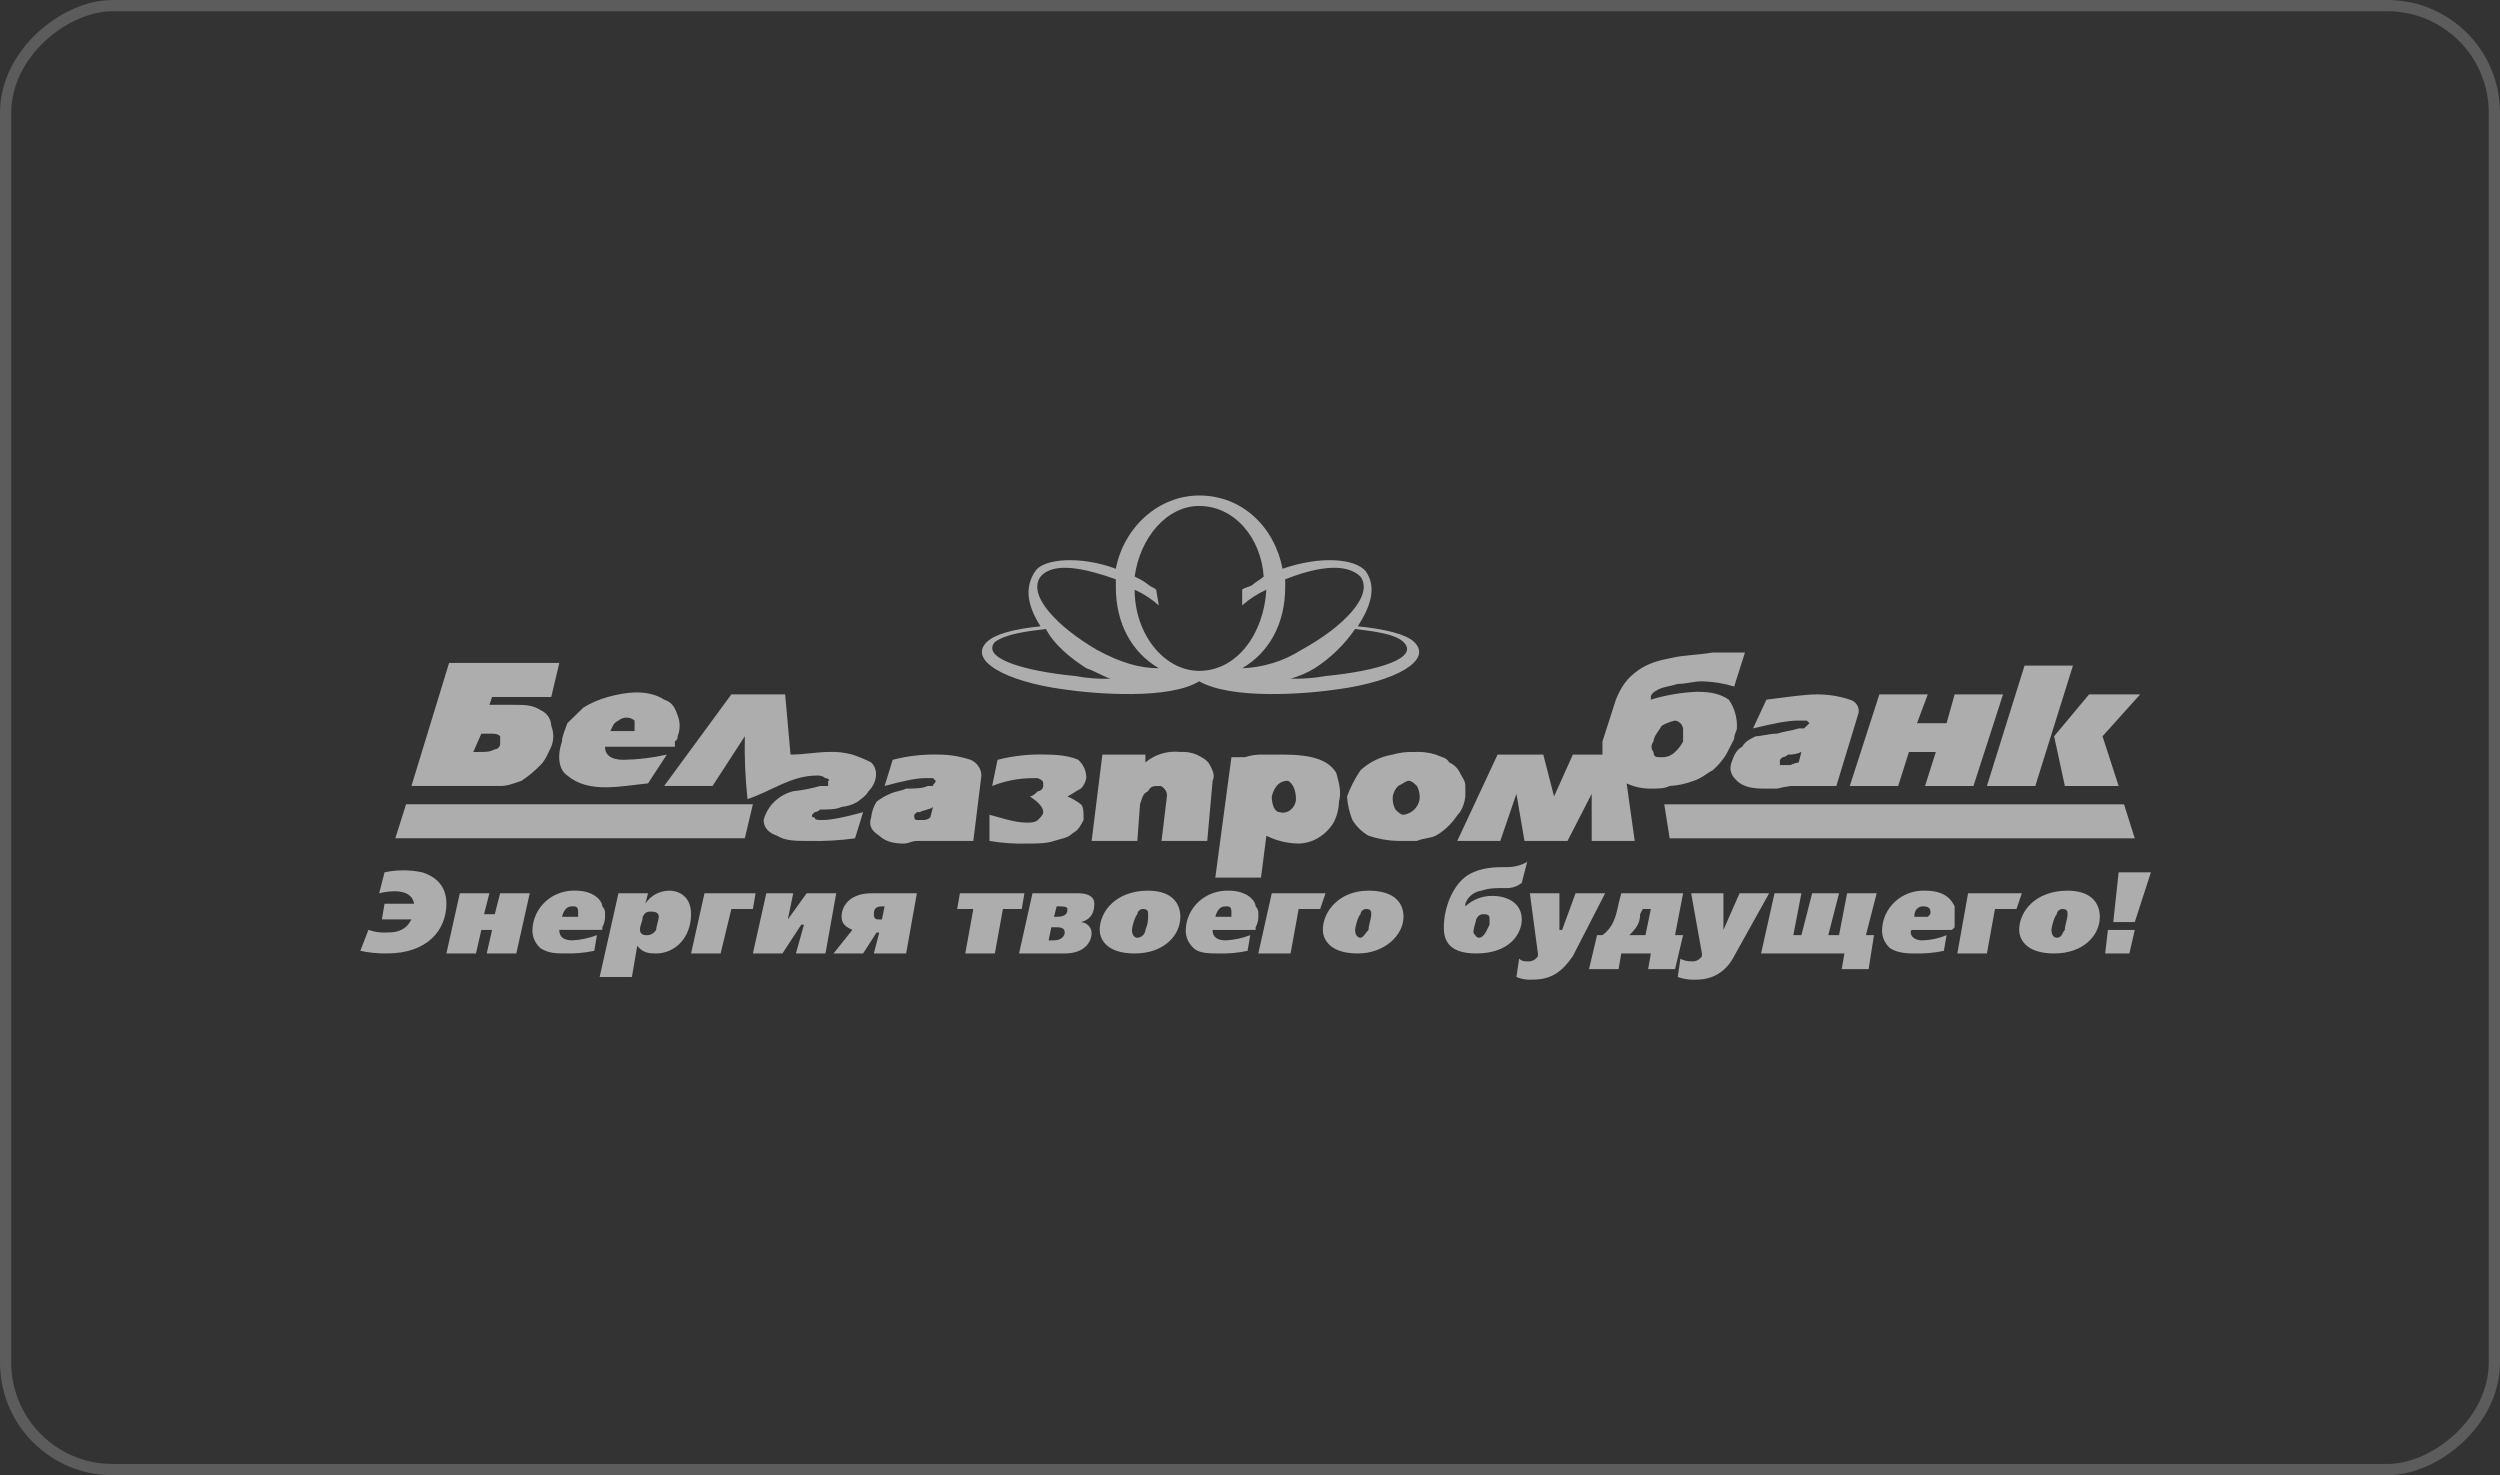 <svg width="222" height="131" viewBox="0 0 222 131" fill="none" xmlns="http://www.w3.org/2000/svg">
<rect x="0" y="0" width="222" height="131" fill="#333333" stroke="none"/>
<g clip-path="url(#clip0_101_105)">
<path fill-rule="evenodd" clip-rule="evenodd" d="M187.658 71.419L188.851 74.443L187.658 71.422L187.658 71.419ZM42.743 65.148L42.027 66.775L42.505 66.775C43.221 66.775 43.459 66.775 43.937 66.543C44.061 66.535 44.178 66.483 44.265 66.398C44.353 66.312 44.406 66.199 44.414 66.078L44.414 65.381C44.176 65.148 43.937 65.148 43.459 65.148L42.743 65.148ZM179.779 59.107L184.077 59.107L180.734 69.796L176.437 69.796L179.779 59.107ZM120.811 51.206C119.378 49.812 116.514 50.509 114.126 51.439L114.126 52.136C114.126 55.389 112.694 57.945 110.306 59.339C112.177 59.273 113.993 58.711 115.559 57.713C119.378 55.621 122.004 52.833 120.811 51.206ZM188.613 71.422L147.788 71.422L148.266 74.443L189.568 74.443L188.613 71.422ZM34.149 80.249L33.91 81.644L36.536 81.644C36.059 82.573 35.342 82.805 34.387 82.805C33.82 82.843 33.25 82.763 32.716 82.573L32 84.432C32.783 84.603 33.585 84.681 34.387 84.664C37.968 84.664 39.64 82.573 39.64 80.249C39.64 78.855 38.923 77.926 37.491 77.461C36.39 77.228 35.25 77.228 34.149 77.461L33.671 79.32C34.626 79.087 36.536 78.855 36.775 80.249L34.149 80.249ZM40.833 79.32L43.459 79.32L42.982 81.179L43.937 81.179L44.414 79.32L47.041 79.32L45.847 84.667L43.221 84.667L43.698 82.576L42.743 82.576L42.266 84.667L39.64 84.667L40.833 79.323L40.833 79.32ZM53.486 82.573L53.486 82.341C53.679 81.984 53.762 81.58 53.725 81.179C53.741 81.053 53.728 80.924 53.687 80.804C53.645 80.683 53.577 80.573 53.486 80.482C53.486 80.017 52.77 79.087 51.099 79.087C50.612 79.07 50.127 79.146 49.671 79.312C49.215 79.478 48.797 79.73 48.442 80.054C48.087 80.379 47.801 80.768 47.602 81.2C47.402 81.633 47.292 82.099 47.279 82.573C47.27 82.878 47.33 83.182 47.454 83.463C47.577 83.744 47.762 83.995 47.995 84.2C48.712 84.664 49.428 84.664 50.144 84.664C51.026 84.692 51.908 84.614 52.77 84.432L53.009 83.038C52.323 83.302 51.597 83.459 50.86 83.502C49.667 83.502 49.667 82.805 49.667 82.573L53.486 82.573ZM49.905 81.411C50.144 80.482 50.622 80.482 50.86 80.482C51.099 80.482 51.338 80.482 51.338 80.946L51.338 81.411L49.905 81.411ZM57.545 79.32L57.306 80.249C57.532 79.893 57.849 79.599 58.225 79.396C58.601 79.194 59.025 79.088 59.455 79.091C59.932 79.091 61.365 79.323 61.365 81.182C61.365 83.273 59.932 84.667 58.261 84.667C57.784 84.667 57.068 84.667 56.59 83.97L56.113 86.759L53.248 86.759L54.919 79.323L57.545 79.323L57.545 79.32ZM57.784 80.95C57.545 80.95 57.306 80.95 57.068 81.414C57.068 81.879 56.829 82.111 56.829 82.576C56.828 82.637 56.839 82.698 56.862 82.755C56.886 82.812 56.921 82.864 56.966 82.907C57.01 82.951 57.063 82.985 57.122 83.008C57.181 83.031 57.243 83.042 57.306 83.041C57.495 83.065 57.687 83.033 57.857 82.95C58.027 82.868 58.168 82.737 58.261 82.576C58.261 82.344 58.5 81.647 58.5 81.414C58.5 80.95 58.023 80.95 57.784 80.95ZM66.856 80.717L67.095 79.323L62.559 79.323L61.365 84.667L63.991 84.667L64.946 80.717L66.856 80.717ZM71.631 79.323L74.257 79.323L73.302 84.667L70.676 84.667L71.392 82.111L71.153 82.111L69.482 84.667L66.856 84.667L68.049 79.323L70.437 79.323L69.96 81.647L71.631 79.323ZM81.419 79.323L77.36 79.323C75.689 79.323 74.734 80.252 74.734 81.414C74.734 82.111 75.212 82.344 75.689 82.576L74.018 84.667L76.644 84.667L77.838 82.808L78.077 82.808L77.599 84.667L80.464 84.667L81.419 79.323ZM78.554 80.485L78.315 81.647L78.077 81.647C77.838 81.647 77.599 81.647 77.599 81.182C77.599 80.95 77.599 80.485 78.315 80.485L78.554 80.485ZM85.239 79.323L85 80.717L86.432 80.717L85.716 84.667L88.342 84.667L89.059 80.717L90.73 80.717L90.969 79.323L85.239 79.323ZM91.685 79.323L95.743 79.323C95.982 79.323 97.176 79.323 97.176 80.252C97.176 80.95 96.937 81.647 95.982 81.879C96.23 81.896 96.463 81.999 96.638 82.17C96.814 82.341 96.92 82.567 96.937 82.808C96.937 83.738 96.221 84.667 94.549 84.667L90.491 84.667L91.685 79.323ZM93.833 80.485L93.595 81.414L93.833 81.414C94.788 81.414 94.788 80.95 94.788 80.717C94.788 80.485 94.311 80.485 94.072 80.485L93.833 80.485ZM93.356 82.344L93.117 83.505L93.595 83.505C94.311 83.505 94.549 83.041 94.549 82.808C94.549 82.344 94.072 82.344 93.833 82.344L93.356 82.344ZM101.95 79.091C99.086 79.091 97.653 80.95 97.653 82.576C97.653 83.273 98.131 84.667 100.757 84.667C103.383 84.667 104.815 83.041 104.815 81.414C104.815 80.252 104.099 79.091 101.95 79.091ZM101.473 80.717C101.95 80.717 101.95 80.95 101.95 81.182C101.988 81.659 101.906 82.137 101.712 82.576C101.701 82.757 101.622 82.929 101.49 83.058C101.358 83.186 101.182 83.263 100.995 83.273C100.757 83.273 100.518 83.041 100.518 82.576C100.518 82.344 100.757 81.414 100.995 81.182C101.004 81.061 101.057 80.948 101.144 80.862C101.232 80.777 101.349 80.725 101.473 80.717ZM111.5 82.576L111.5 82.344C111.693 81.987 111.776 81.583 111.739 81.182C111.755 81.056 111.742 80.928 111.7 80.807C111.659 80.686 111.591 80.576 111.5 80.485C111.5 80.02 110.784 79.091 109.113 79.091C108.626 79.073 108.141 79.149 107.685 79.315C107.228 79.481 106.811 79.733 106.455 80.058C106.1 80.382 105.815 80.771 105.615 81.203C105.415 81.636 105.306 82.102 105.293 82.576C105.284 82.882 105.344 83.185 105.467 83.466C105.591 83.747 105.776 83.998 106.009 84.203C106.486 84.667 107.441 84.667 108.158 84.667C109.04 84.695 109.922 84.618 110.784 84.435L111.023 83.041C110.336 83.305 109.611 83.462 108.874 83.505C107.68 83.505 107.68 82.808 107.68 82.576L111.5 82.576ZM107.919 81.414C108.158 80.485 108.635 80.485 108.874 80.485C109.113 80.485 109.351 80.485 109.351 80.95L109.351 81.414L107.919 81.414ZM117.23 80.717L115.32 80.717L114.604 84.667L111.739 84.667L112.932 79.323L117.707 79.323L117.23 80.717ZM121.527 79.091C118.901 79.091 117.468 80.95 117.468 82.576C117.468 83.273 117.946 84.667 120.572 84.667C122.959 84.667 124.631 83.041 124.631 81.414C124.631 80.252 123.914 79.091 121.527 79.091ZM121.288 80.717C121.766 80.717 121.766 80.95 121.766 81.182C121.766 81.647 121.527 82.111 121.527 82.576C121.288 82.808 121.05 83.273 120.811 83.273C120.572 83.273 120.333 83.041 120.333 82.576C120.333 82.344 120.572 81.414 120.811 81.182C120.819 81.061 120.872 80.948 120.96 80.862C121.048 80.777 121.164 80.725 121.288 80.717ZM135.613 76.534C135.105 76.826 134.53 76.986 133.941 76.999C132.748 76.999 131.554 76.999 130.36 77.696C128.928 78.626 128.212 80.717 128.212 82.344C128.212 83.273 128.45 84.667 131.077 84.667C134.18 84.667 135.135 82.808 135.135 81.647C135.135 80.252 133.941 79.555 132.509 79.555C131.619 79.551 130.763 79.884 130.122 80.485L130.122 80.252C130.225 79.948 130.414 79.677 130.667 79.472C130.92 79.267 131.228 79.135 131.554 79.091C132.27 78.858 132.748 78.858 133.703 78.858C134.224 78.889 134.737 78.723 135.135 78.393L135.613 76.534ZM131.315 83.273C131.077 83.273 130.838 82.808 130.838 82.808C130.838 82.344 131.077 81.879 131.077 81.647C131.315 81.182 131.554 81.182 131.793 81.182C132.27 81.182 132.27 81.414 132.27 81.647L132.27 82.111C132.032 82.576 131.793 83.273 131.315 83.273ZM135.851 79.323L138.477 79.323L138.477 82.576L138.716 82.576L139.91 79.323L142.536 79.323L139.671 84.9C138.716 86.294 137.761 86.991 136.09 86.991C135.6 87.028 135.109 86.948 134.658 86.759L134.896 85.132C134.991 85.22 135.104 85.287 135.228 85.327C135.351 85.367 135.483 85.38 135.613 85.364C135.801 85.388 135.993 85.357 136.163 85.274C136.333 85.191 136.474 85.061 136.568 84.9L136.568 84.667L135.851 79.323ZM149.459 79.323L143.968 79.323L143.73 80.252C143.491 81.414 143.252 82.344 142.297 83.041L141.82 83.041L141.104 86.061L143.73 86.061L143.968 84.667L146.595 84.667L146.356 86.061L148.743 86.061L149.459 83.041L148.743 83.041L149.459 79.323ZM146.117 83.041L144.685 83.041C145.401 82.344 145.64 81.879 145.64 81.182L145.878 80.717L146.595 80.717L146.117 83.041ZM150.176 79.323L153.041 79.323L153.041 82.576L154.473 79.323L157.099 79.323L153.995 84.9C153.279 86.294 152.086 86.991 150.653 86.991C150.086 87.028 149.516 86.949 148.982 86.759L149.221 85.132C149.511 85.294 149.841 85.375 150.176 85.364C150.364 85.388 150.556 85.357 150.726 85.274C150.896 85.191 151.037 85.061 151.131 84.9L151.131 84.667L150.176 79.323ZM157.577 79.323L156.383 84.667L163.784 84.667L163.545 86.061L165.932 86.061L166.41 83.041L165.694 83.041L166.649 79.323L164.023 79.323L163.306 83.041L162.351 83.041L163.306 79.323L160.919 79.323L159.964 83.041L159.248 83.041L159.964 79.323L157.577 79.323ZM173.333 82.576L173.572 82.344L173.572 80.485C173.333 80.02 172.856 79.091 170.946 79.091C170.459 79.073 169.974 79.149 169.518 79.315C169.062 79.481 168.644 79.733 168.289 80.058C167.934 80.382 167.648 80.771 167.448 81.203C167.249 81.636 167.139 82.102 167.126 82.576C167.117 82.882 167.177 83.185 167.301 83.466C167.424 83.747 167.609 83.998 167.842 84.203C168.559 84.667 169.514 84.667 169.991 84.667C170.873 84.695 171.755 84.618 172.617 84.435L172.856 83.041C172.177 83.33 171.448 83.488 170.707 83.505C169.752 83.505 169.514 82.808 169.752 82.576L173.333 82.576ZM169.991 81.414C169.991 80.485 170.707 80.485 170.707 80.485C170.946 80.485 171.423 80.485 171.423 80.95C171.423 81.182 171.423 81.182 171.185 81.414L169.991 81.414ZM179.063 80.717L179.541 79.323L174.766 79.323L173.811 84.667L176.437 84.667L177.153 80.717L179.063 80.717ZM183.599 79.091C185.748 79.091 186.464 80.252 186.464 81.414C186.464 83.041 185.032 84.667 182.405 84.667C179.779 84.667 179.302 83.273 179.302 82.576C179.302 80.95 180.734 79.091 183.599 79.091ZM183.122 80.717C182.998 80.725 182.881 80.777 182.793 80.862C182.705 80.948 182.652 81.061 182.644 81.182C182.405 81.414 182.167 82.344 182.167 82.576C182.167 83.041 182.405 83.273 182.644 83.273C183.122 83.273 183.122 82.808 183.36 82.576C183.36 82.111 183.599 81.647 183.599 81.182C183.599 80.95 183.599 80.717 183.122 80.717ZM188.135 77.464L187.658 81.879L189.568 81.879L191 77.464L188.135 77.464ZM187.18 82.576L186.941 84.667L189.09 84.667L189.568 82.576L187.18 82.576ZM185.509 61.663L182.405 65.381L183.36 69.796L188.135 69.796L186.703 65.381L190.045 61.663L185.509 61.663ZM166.887 61.663L164.261 69.796L168.559 69.796L169.514 66.775L171.901 66.775L170.946 69.796L175.243 69.796L177.869 61.663L173.572 61.663L172.856 64.219L170.23 64.219L171.185 61.663L166.887 61.663ZM146.595 62.128C147.911 61.727 149.275 61.493 150.653 61.431C152.086 61.431 152.802 61.663 153.518 62.128C154.036 62.881 154.287 63.779 154.234 64.684C154.234 64.916 153.995 65.148 153.995 65.613L153.279 67.007C152.954 67.527 152.552 67.997 152.086 68.402C151.608 68.634 151.131 69.099 150.414 69.331C149.728 69.596 149.003 69.753 148.266 69.796C147.788 70.028 147.311 70.028 146.595 70.028C145.851 70.038 145.115 69.879 144.446 69.564L145.162 74.676L141.342 74.676L141.342 70.493L139.194 74.676L135.374 74.676L134.658 70.493L133.225 74.676L129.405 74.676L132.986 67.007L137.045 67.007L138 70.725L139.671 67.007L142.297 67.007L142.297 65.846L143.491 62.128C143.968 60.966 144.446 60.269 145.401 59.572C146.356 58.875 147.311 58.642 148.505 58.41C149.459 58.178 150.653 58.178 152.086 57.945L154.95 57.945L153.995 60.966C153.068 60.679 152.103 60.523 151.131 60.501C150.414 60.501 149.698 60.733 148.982 60.733C148.266 60.966 147.788 60.966 147.311 61.198C146.833 61.431 146.595 61.663 146.595 61.895L146.595 62.128ZM159.009 69.796C158.607 69.85 158.208 69.928 157.815 70.028L156.622 70.028C155.428 70.028 154.712 69.796 154.234 69.331C153.757 68.866 153.518 68.402 153.757 67.704C153.995 67.007 154.234 66.543 154.712 66.31C154.95 65.846 155.428 65.613 155.905 65.381C156.383 65.381 157.099 65.148 157.815 65.148C158.532 64.916 159.009 64.916 159.725 64.684L160.203 64.684L160.68 64.219L160.441 63.987L159.725 63.987C158.77 63.987 157.577 64.219 155.667 64.684L156.86 62.128C158.77 61.895 160.203 61.663 161.396 61.663C162.371 61.664 163.339 61.821 164.261 62.128C164.408 62.165 164.545 62.232 164.663 62.325C164.781 62.418 164.877 62.534 164.945 62.666C165.013 62.798 165.051 62.943 165.056 63.091C165.062 63.238 165.035 63.385 164.977 63.522L163.068 69.796L159.009 69.796ZM159.725 67.704L159.964 66.775C159.591 66.944 159.181 67.023 158.77 67.007C158.646 67.14 158.476 67.223 158.293 67.24L158.054 67.472L158.054 67.937L159.009 67.937C159.234 67.823 159.475 67.745 159.725 67.704ZM66.378 70.955C66.18 69.102 66.1 67.24 66.14 65.378L63.275 69.793L58.977 69.793L64.946 61.66L69.721 61.66L70.198 67.007C71.392 67.007 72.586 66.775 73.54 66.775C74.265 66.737 74.991 66.816 75.689 67.007C76.264 67.197 76.823 67.43 77.36 67.704C78.077 68.402 77.838 69.564 77.122 70.261C76.883 70.725 76.405 70.958 76.167 71.19C75.731 71.448 75.242 71.606 74.734 71.655C74.257 71.887 73.54 71.887 72.824 71.887C72.701 72.02 72.53 72.103 72.347 72.12L72.108 72.352C72.108 72.584 72.108 72.584 72.347 72.584C72.347 72.817 72.586 72.817 73.063 72.817C73.78 72.817 74.974 72.584 76.644 72.12L75.928 74.443C74.584 74.63 73.227 74.707 71.869 74.676C70.676 74.676 69.721 74.676 69.004 74.211C68.288 73.978 67.811 73.514 67.811 72.817C67.974 72.201 68.304 71.639 68.766 71.19C69.228 70.74 69.805 70.42 70.437 70.261C71.245 70.175 72.044 70.019 72.824 69.796L73.54 69.796L73.54 69.331C73.779 69.331 73.54 69.099 73.302 69.099C73.101 68.937 72.846 68.854 72.586 68.866C70.198 68.866 68.527 70.261 66.378 70.958L66.378 70.955ZM36.059 71.419L35.104 74.44L66.14 74.44L66.856 71.419L36.059 71.419ZM43.459 62.589L45.608 62.589C46.563 62.589 47.279 62.589 47.995 63.054C48.274 63.175 48.511 63.37 48.68 63.617C48.849 63.863 48.943 64.152 48.95 64.448C49.191 65.046 49.191 65.71 48.95 66.307C48.712 66.772 48.473 67.469 47.995 67.934C47.491 68.455 46.931 68.922 46.324 69.328C45.608 69.56 45.131 69.793 44.414 69.793L36.536 69.793L39.878 58.871L49.667 58.871L48.95 61.892L43.698 61.892L43.459 62.589ZM59.216 67.007C57.963 67.291 56.683 67.447 55.396 67.472C54.203 67.472 53.725 67.007 53.725 66.31L59.932 66.31L59.932 65.846C60.171 65.613 60.171 65.613 60.171 65.381C60.412 64.783 60.412 64.12 60.171 63.522C59.932 62.825 59.694 62.36 58.977 62.128C57.545 61.198 55.635 61.431 53.964 61.895C53.207 62.107 52.484 62.419 51.815 62.825L50.383 64.219C50.144 64.916 49.905 65.381 49.905 65.846C49.428 67.24 49.667 68.402 50.383 68.866C52.293 70.493 55.158 69.796 57.545 69.564L59.216 67.007ZM54.203 64.916C54.441 64.451 54.441 64.219 54.919 63.987C55.116 63.816 55.371 63.722 55.635 63.722C55.899 63.722 56.154 63.816 56.351 63.987L56.351 64.916L54.203 64.916ZM82.374 74.676L86.432 74.676L87.149 68.866C87.141 68.57 87.048 68.281 86.879 68.035C86.71 67.788 86.472 67.593 86.194 67.472C85.271 67.166 84.303 67.009 83.329 67.007C81.96 66.969 80.593 67.126 79.27 67.472L78.554 69.796C80.226 69.331 81.42 69.099 82.135 69.099L82.851 69.099L83.09 69.331C83.09 69.564 82.851 69.564 82.851 69.796L82.374 69.796C81.896 70.028 81.18 70.028 80.464 70.028C79.987 70.261 79.509 70.261 79.031 70.493C78.603 70.672 78.202 70.907 77.838 71.19C77.573 71.614 77.41 72.091 77.36 72.584C77.122 73.281 77.36 73.746 78.077 74.211C78.554 74.676 79.27 74.908 80.225 74.908C80.703 74.908 80.941 74.676 81.419 74.676L82.374 74.676ZM88.581 67.472C89.982 67.112 91.43 66.956 92.878 67.007C94.311 67.007 95.266 67.24 95.743 67.472C95.977 67.677 96.161 67.928 96.285 68.209C96.409 68.49 96.468 68.793 96.46 69.099C96.4 69.448 96.234 69.772 95.982 70.028C95.504 70.261 95.266 70.493 94.788 70.725C95.216 70.905 95.618 71.139 95.982 71.422C96.221 71.655 96.221 72.12 96.221 72.584L96.221 72.817C95.982 73.281 95.743 73.746 95.266 73.978C94.788 74.443 94.311 74.443 93.595 74.676C92.878 74.908 92.162 74.908 91.207 74.908C90.088 74.938 88.968 74.861 87.865 74.676L87.865 72.352C88.82 72.584 90.013 73.049 91.207 73.049C91.446 73.049 91.923 73.049 92.162 72.817C92.401 72.584 92.64 72.352 92.64 72.12C92.64 71.655 92.162 71.19 91.446 70.725C91.685 70.725 91.923 70.493 92.162 70.261C92.286 70.253 92.403 70.201 92.491 70.116C92.579 70.03 92.631 69.916 92.64 69.796C92.64 69.331 92.64 69.331 92.162 69.099L91.685 69.099C90.456 69.105 89.24 69.342 88.104 69.796L88.581 67.472ZM114.365 69.331C114.842 69.564 115.081 70.261 115.081 70.958C115.081 71.655 114.365 72.352 113.649 72.12C113.171 72.12 112.932 71.422 112.932 70.725C113.172 69.796 113.65 69.331 114.365 69.331ZM97.892 67.007L101.712 67.007L101.712 67.704C102.134 67.348 102.628 67.081 103.163 66.921C103.697 66.761 104.26 66.711 104.815 66.775C105.305 66.738 105.797 66.818 106.248 67.007C106.725 67.24 107.203 67.472 107.441 67.937C107.68 68.402 107.919 68.866 107.68 69.331L107.203 74.676L103.144 74.676L103.622 70.725C103.638 70.599 103.624 70.471 103.583 70.35C103.542 70.23 103.473 70.12 103.383 70.028C103.144 69.796 103.144 69.796 102.905 69.796C102.428 69.796 102.189 69.796 101.95 70.261C101.473 70.493 101.473 70.725 101.234 71.422L100.995 74.676L96.937 74.676L97.892 67.007ZM124.153 69.796C123.902 70.052 123.735 70.376 123.676 70.725C123.639 71.127 123.722 71.53 123.914 71.887C124.153 72.12 124.392 72.352 124.631 72.352C124.992 72.302 125.327 72.139 125.586 71.887C125.844 71.636 126.012 71.31 126.063 70.958C126.1 70.556 126.017 70.153 125.824 69.796C125.586 69.564 125.347 69.331 125.108 69.331C124.869 69.331 124.631 69.564 124.153 69.796ZM123.676 67.007C122.599 67.182 121.601 67.668 120.811 68.402C120.319 69.127 119.918 69.907 119.617 70.725C119.661 71.443 119.823 72.148 120.095 72.817C120.443 73.392 120.936 73.872 121.527 74.211C122.372 74.498 123.258 74.655 124.153 74.676L125.824 74.676C126.302 74.443 127.018 74.443 127.495 74.211C127.938 73.96 128.34 73.647 128.689 73.281C129.167 72.817 129.405 72.352 129.644 72.12C129.909 71.696 130.072 71.219 130.122 70.725L130.122 69.796C130.122 69.331 129.883 69.099 129.644 68.634C129.456 68.219 129.116 67.887 128.689 67.704C128.45 67.24 127.973 67.24 127.495 67.007C126.879 66.816 126.231 66.737 125.586 66.775C124.94 66.751 124.295 66.829 123.676 67.007ZM109.351 67.24L107.919 77.929L111.977 77.929L112.455 74.211C113.341 74.659 114.322 74.897 115.32 74.908C115.908 74.894 116.484 74.734 116.991 74.443C117.582 74.104 118.075 73.624 118.423 73.049C118.722 72.471 118.885 71.836 118.901 71.19C119.14 70.261 118.901 69.564 118.662 68.634C117.946 67.472 116.514 67.007 113.887 67.007L112.216 67.007C111.649 66.985 111.083 67.064 110.545 67.24L109.351 67.24ZM82.613 72.584C82.519 72.672 82.405 72.739 82.281 72.779C82.158 72.819 82.026 72.832 81.896 72.817L81.419 72.817C81.18 72.817 81.18 72.584 81.18 72.352L81.419 72.12L81.658 72.12C82.135 71.887 82.613 71.887 82.851 71.655L82.613 72.584ZM147.55 64.451C147.311 64.916 146.833 65.381 146.833 65.846C146.718 65.974 146.654 66.139 146.654 66.31C146.654 66.481 146.718 66.646 146.833 66.775C146.833 67.24 147.072 67.24 147.55 67.24C147.771 67.25 147.992 67.214 148.198 67.134C148.404 67.054 148.59 66.931 148.743 66.775C149.038 66.51 149.281 66.195 149.459 65.846L149.459 64.916C149.475 64.79 149.462 64.662 149.421 64.541C149.38 64.421 149.311 64.311 149.221 64.219C149.092 64.093 148.924 64.011 148.743 63.987C148.322 64.079 147.919 64.235 147.55 64.451ZM92.401 51.206C93.595 49.812 96.46 50.509 99.086 51.439L99.086 52.136C99.086 55.389 100.518 57.945 102.905 59.339C101.234 59.339 99.563 58.875 97.414 57.713C93.833 55.621 91.207 52.833 92.401 51.206ZM124.631 57.013C126.063 58.407 122.482 59.569 117.707 60.033C116.684 60.218 115.644 60.295 114.604 60.266C115.361 60.054 116.084 59.742 116.752 59.336C118.172 58.419 119.39 57.235 120.333 55.854C122.243 56.086 123.914 56.319 124.631 57.016L124.631 57.013ZM92.401 55.618C91.207 53.759 90.969 52.133 91.923 50.739C92.64 49.577 95.982 49.344 99.086 50.506C99.802 46.788 102.905 44 106.486 44C110.306 44 113.171 46.788 113.887 50.506C117.23 49.344 120.333 49.577 121.288 50.739C122.243 52.133 121.766 53.759 120.572 55.618C122.959 55.851 124.869 56.316 125.586 57.013C127.257 58.639 123.914 60.498 118.901 61.195C115.797 61.66 109.351 62.125 106.486 60.498C103.86 62.125 97.414 61.66 94.311 61.195C89.297 60.498 85.955 58.639 87.626 57.013C88.342 56.316 90.013 55.851 92.401 55.618ZM88.342 57.013C87.149 58.407 90.73 59.569 95.504 60.033C96.526 60.226 97.568 60.304 98.608 60.266C97.892 60.033 97.176 59.569 96.46 59.336C95.027 58.407 93.595 57.245 92.878 55.851C90.969 56.083 89.297 56.316 88.342 57.013ZM106.486 44.929C109.59 44.929 111.977 47.718 112.216 51.203C111.977 51.436 111.5 51.668 111.261 51.901C111.023 52.133 110.545 52.133 110.306 52.365L110.306 53.759C110.944 53.189 111.669 52.718 112.455 52.365C112.216 56.316 109.829 59.572 106.486 59.572C103.383 59.572 100.757 56.319 100.757 52.368C101.543 52.721 102.268 53.192 102.905 53.763L102.667 52.368C102.428 52.136 102.189 52.136 101.95 51.904C101.586 51.62 101.185 51.386 100.757 51.206C101.234 47.718 103.622 44.929 106.486 44.929Z" fill="white" fill-opacity="0.6"/>
</g>
<rect x="0.5" y="130.5" width="130" height="221" rx="9.5" transform="rotate(-90 0.5 130.5)" stroke="white" stroke-opacity="0.2"/>
<defs>
<clipPath id="clip0_101_105">
<rect y="131" width="131" height="222" rx="10" transform="rotate(-90 0 131)" fill="white"/>
</clipPath>
</defs>
</svg>
